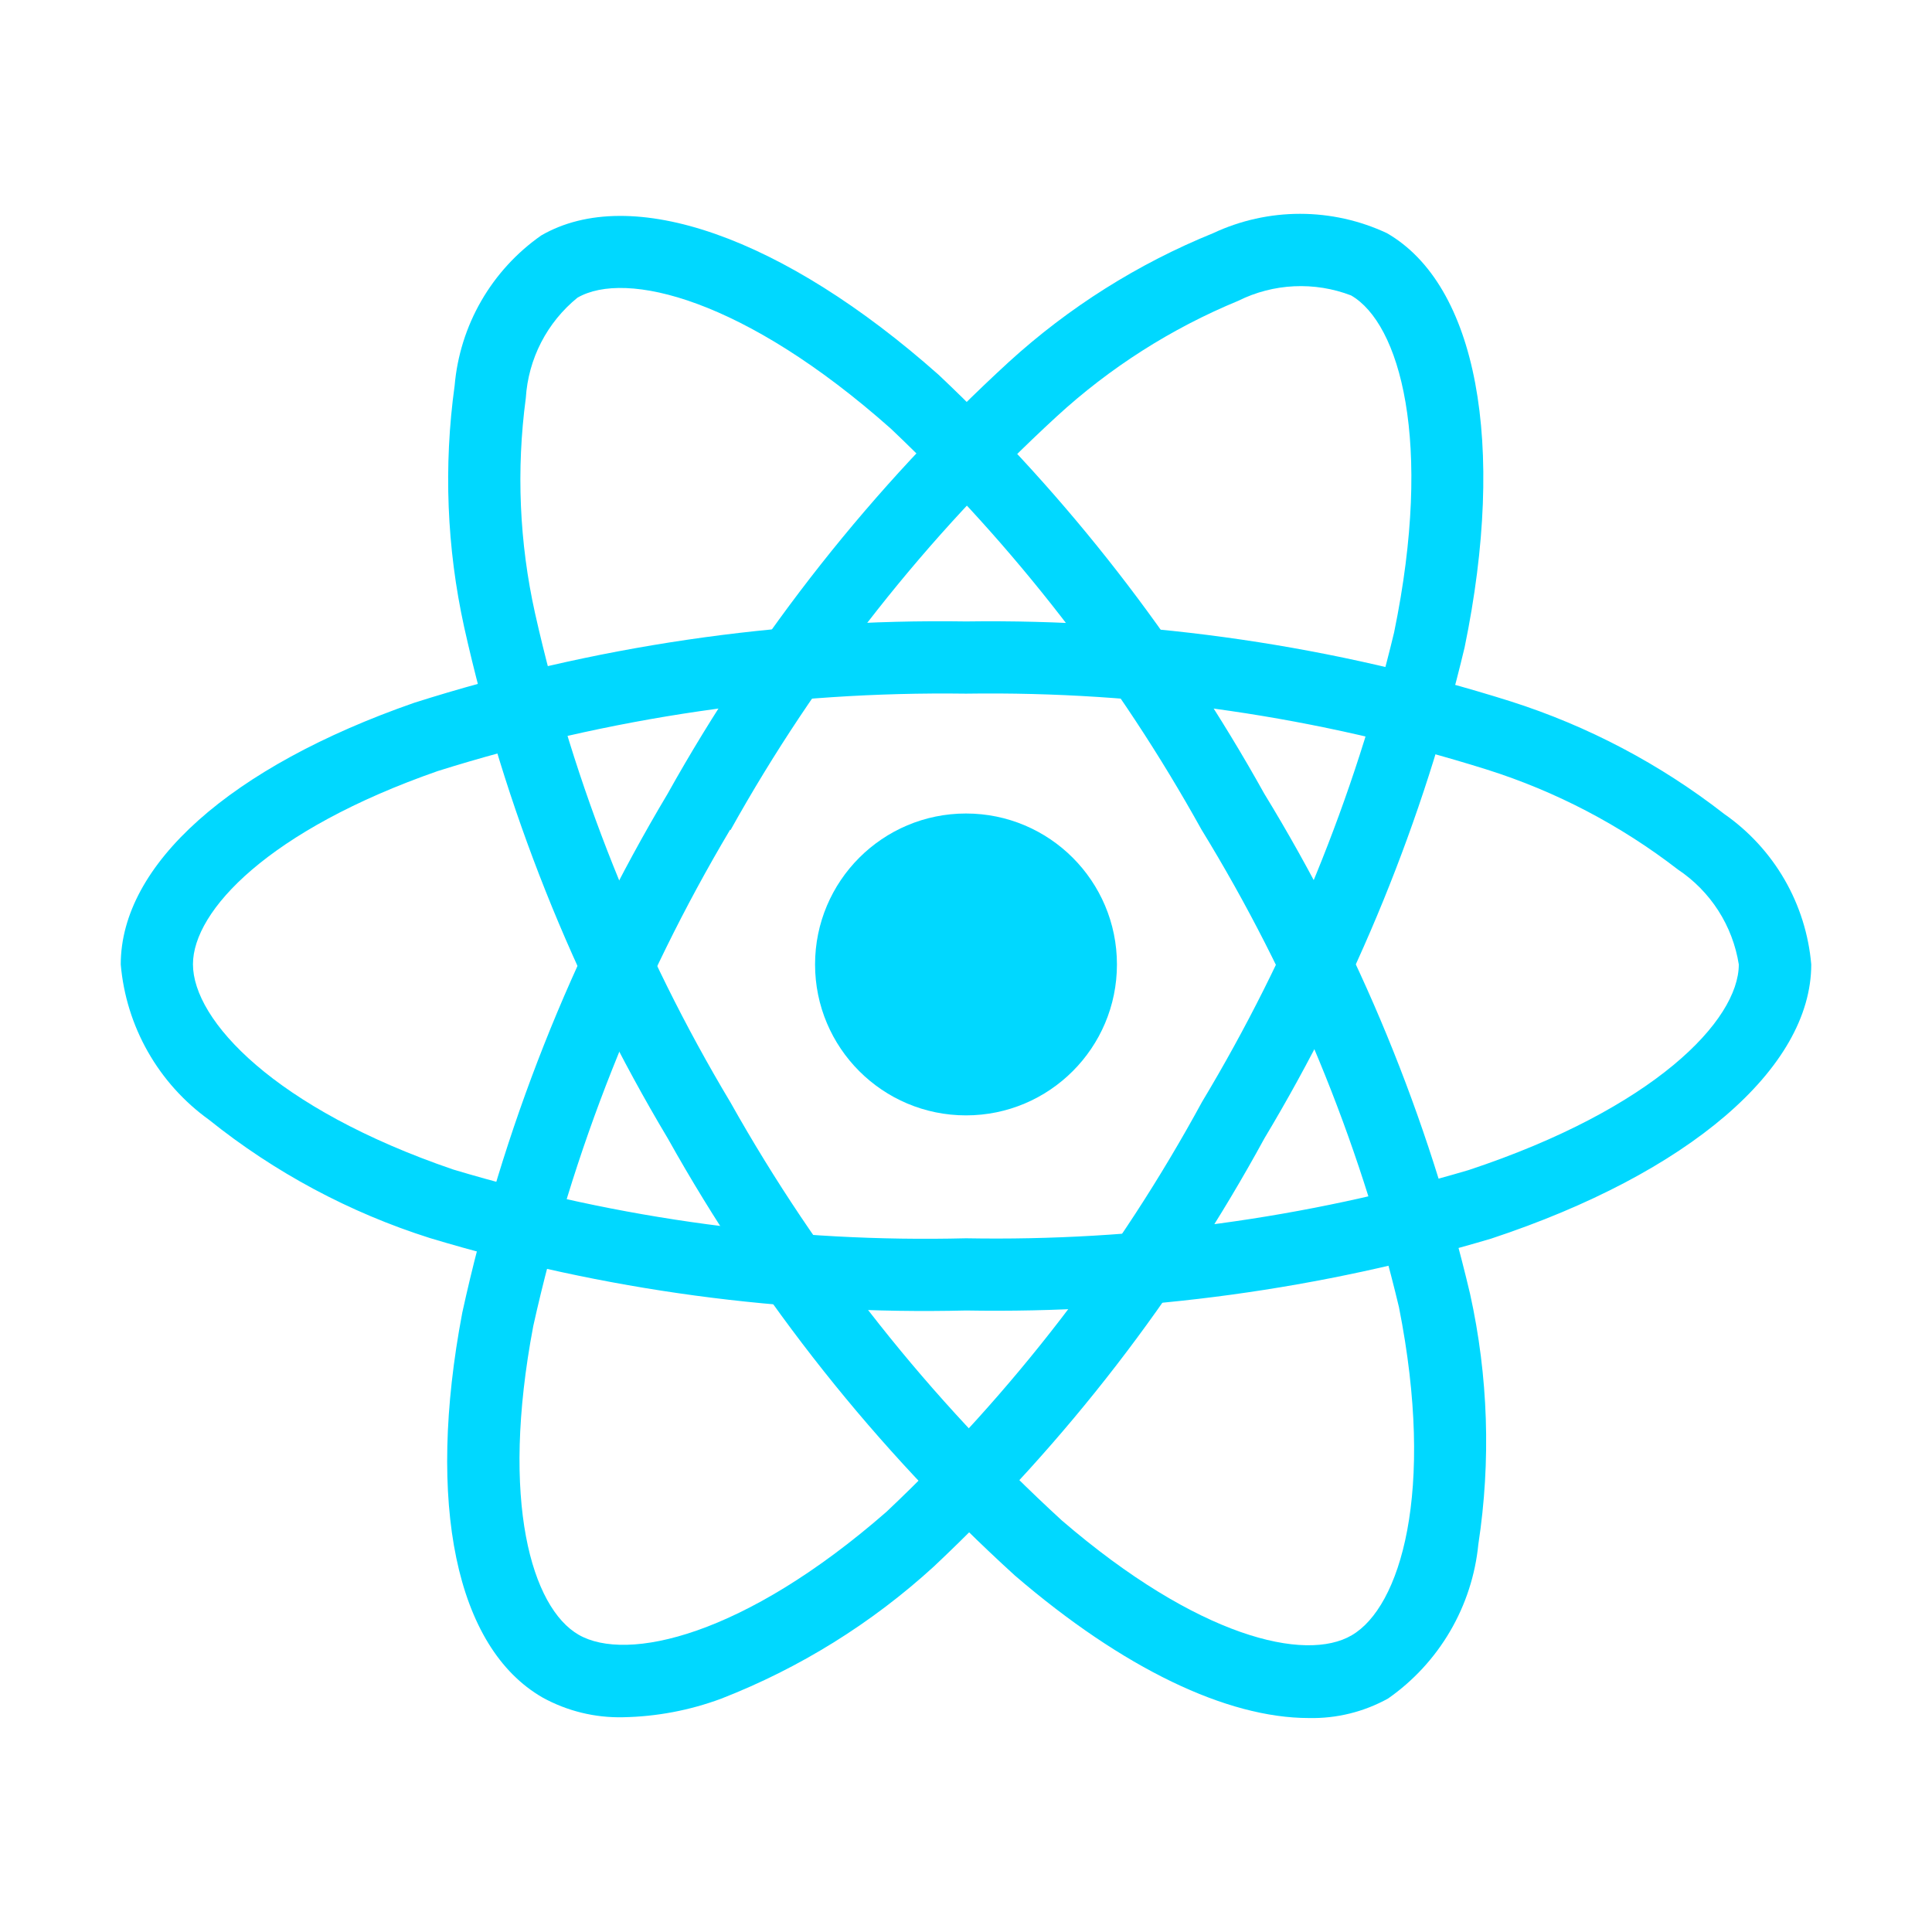 <svg width="120" height="120" viewBox="0 0 120 120" fill="none" xmlns="http://www.w3.org/2000/svg">
<path d="M60 69.278C65.178 69.278 69.375 65.08 69.375 59.903C69.375 54.725 65.178 50.528 60 50.528C54.822 50.528 50.625 54.725 50.625 59.903C50.625 65.08 54.822 69.278 60 69.278Z" fill="#00D8FF"/>
<path d="M60 81.397C48.732 81.67 37.492 80.151 26.7 76.897C21.715 75.317 17.065 72.828 12.986 69.555C11.43 68.437 10.133 66.995 9.187 65.329C8.24 63.663 7.664 61.812 7.5 59.903C7.5 53.704 14.31 47.629 25.718 43.654C36.798 40.132 48.375 38.425 60 38.599C71.47 38.438 82.892 40.115 93.832 43.564C98.634 45.094 103.125 47.464 107.1 50.561C108.63 51.627 109.907 53.017 110.84 54.631C111.773 56.245 112.34 58.045 112.5 59.903C112.5 66.345 104.888 72.874 92.625 76.931C82.042 80.079 71.039 81.585 60 81.397ZM60 43.084C48.878 42.935 37.803 44.558 27.191 47.891C16.691 51.555 11.985 56.565 11.985 59.891C11.985 63.371 17.044 68.843 28.151 72.641C38.475 75.738 49.225 77.18 60 76.912C70.561 77.101 81.09 75.672 91.219 72.675C102.75 68.854 108 63.375 108 59.903C107.811 58.711 107.377 57.571 106.725 56.556C106.073 55.541 105.217 54.672 104.213 54.004C100.657 51.256 96.644 49.156 92.359 47.801C81.893 44.515 70.969 42.923 60 43.084Z" fill="#00D8FF"/>
<path d="M38.7 106.661C36.95 106.701 35.221 106.277 33.69 105.431C28.32 102.334 26.459 93.401 28.713 81.532C31.198 70.174 35.504 59.292 41.463 49.309C47.053 39.293 54.21 30.236 62.662 22.481C66.386 19.086 70.683 16.378 75.352 14.482C77.041 13.691 78.883 13.281 80.748 13.281C82.613 13.281 84.456 13.691 86.144 14.482C91.728 17.7 93.577 27.555 90.971 40.204C88.409 50.946 84.215 61.232 78.536 70.703C73.142 80.6 66.211 89.578 58.001 97.301C54.141 100.829 49.662 103.612 44.789 105.51C42.839 106.234 40.78 106.623 38.7 106.661ZM45.348 51.536C39.664 61.096 35.537 71.5 33.123 82.358C31.049 93.289 33.041 99.862 35.936 101.535C38.936 103.271 46.218 101.625 55.061 93.9C62.898 86.501 69.514 77.907 74.662 68.438C80.103 59.383 84.126 49.549 86.591 39.278C89.043 27.371 86.924 20.081 83.917 18.349C82.79 17.917 81.585 17.724 80.379 17.781C79.174 17.838 77.993 18.145 76.912 18.683C72.756 20.398 68.935 22.832 65.624 25.875C57.55 33.303 50.713 41.974 45.374 51.559L45.348 51.536Z" fill="#00D8FF"/>
<path d="M81.289 106.71C76.208 106.71 69.754 103.635 63.034 97.856C54.434 90.031 47.157 80.867 41.483 70.718C35.598 60.871 31.327 50.147 28.83 38.951C27.748 34.026 27.547 28.947 28.238 23.951C28.398 22.098 28.962 20.302 29.891 18.691C30.82 17.08 32.092 15.692 33.615 14.625C39.192 11.396 48.653 14.715 58.309 23.288C66.336 30.871 73.153 39.64 78.522 49.29C84.403 58.906 88.719 69.396 91.309 80.366C92.438 85.473 92.612 90.744 91.823 95.914C91.635 97.82 91.037 99.664 90.07 101.317C89.103 102.971 87.79 104.396 86.22 105.495C84.713 106.33 83.012 106.75 81.289 106.71ZM45.364 68.46C50.807 78.159 57.759 86.93 65.959 94.444C74.393 101.7 81.083 103.26 83.959 101.569C86.959 99.825 89.172 92.707 86.892 81.191C84.394 70.717 80.254 60.705 74.625 51.525C69.502 42.289 62.996 33.892 55.332 26.625C46.242 18.555 38.869 16.751 35.865 18.491C34.929 19.252 34.161 20.199 33.609 21.271C33.057 22.344 32.734 23.52 32.659 24.724C32.063 29.179 32.257 33.705 33.233 38.093C35.634 48.799 39.731 59.054 45.368 68.468L45.364 68.46Z" fill="#00D8FF"/>
</svg>
